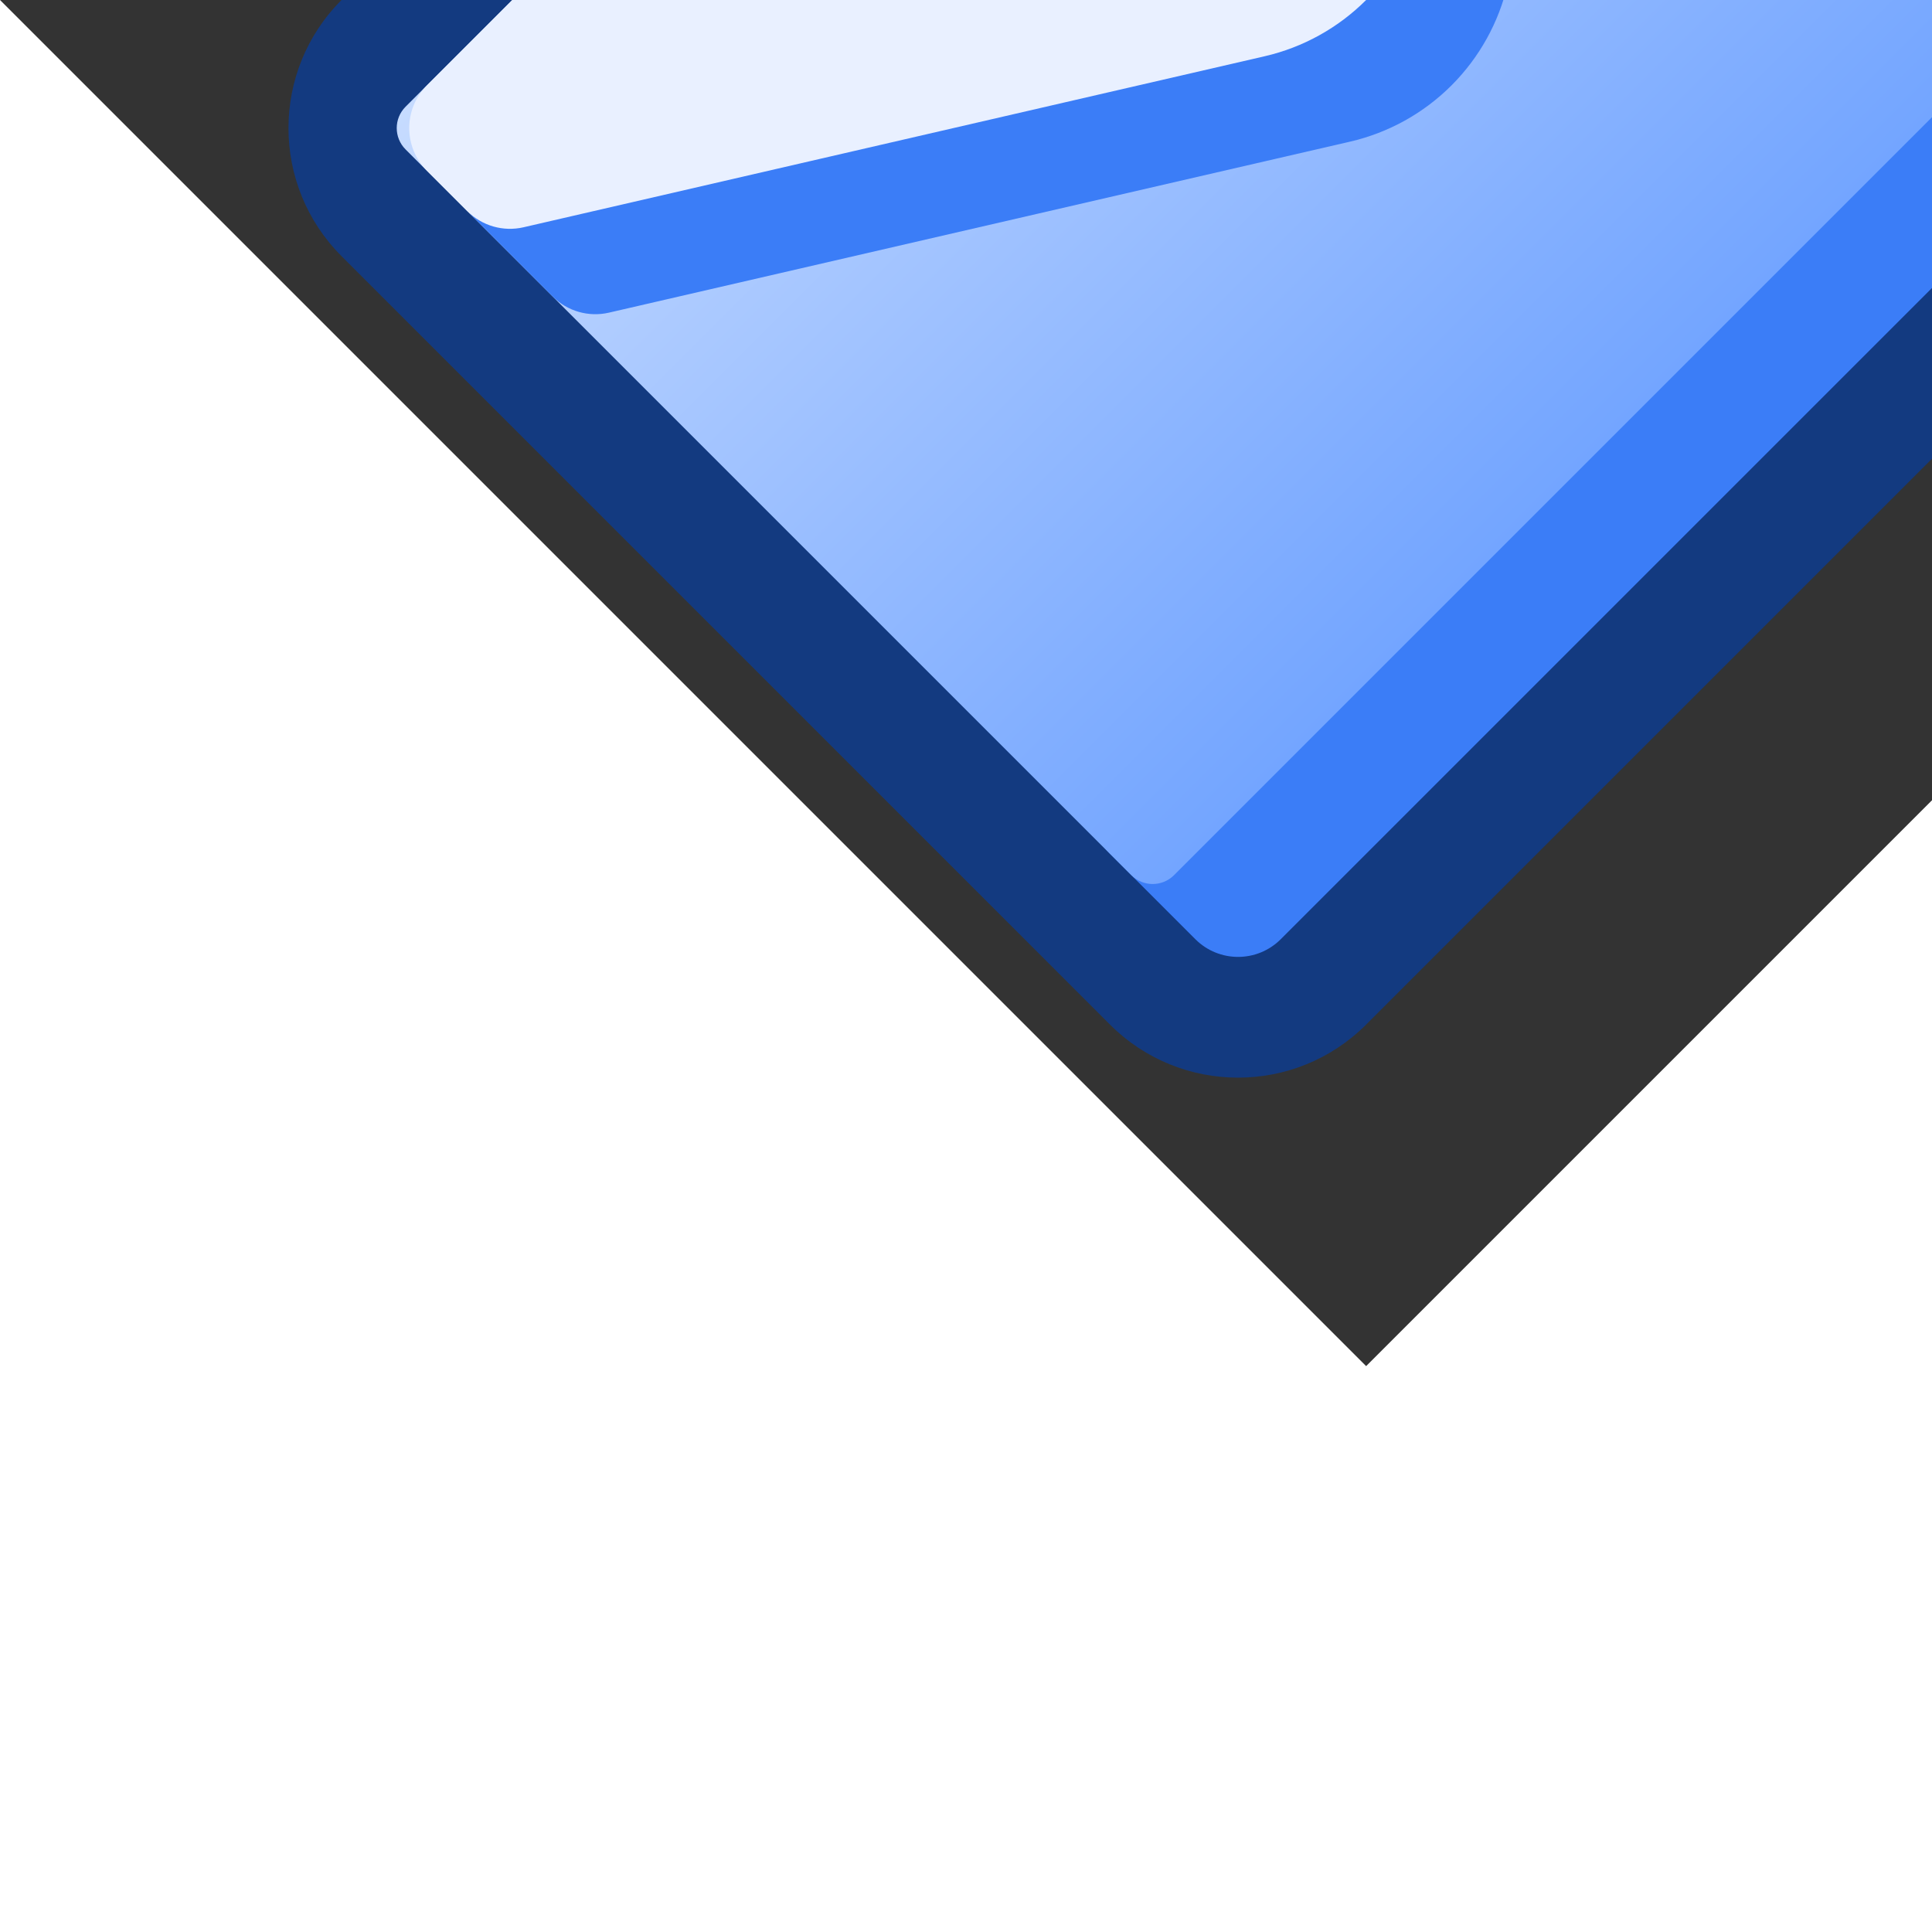 <svg width="64" height="64" viewBox="0 0 64 64" fill="none" transform="rotate(-45)" xmlns="http://www.w3.org/2000/svg"> 
<rect x="0" y="0" width="64" height="64" fill="#333333" stroke="none"/> 
<path d="M2 14C2 10.686 4.686 8 8 8H56C59.314 8 62 10.686 62 14V50C62 53.314 59.314 56 56 56H8C4.686 56 2 53.314 2 50V14Z" fill="#133A80"/>
<path d="M6 46C6 44.895 6.895 44 8 44H56C57.105 44 58 44.895 58 46V50C58 51.105 57.105 52 56 52H8C6.895 52 6 51.105 6 50V46Z" fill="#3B7DF7"/>
<path d="M6 13C6 12.448 6.448 12 7 12H57C57.552 12 58 12.448 58 13V47C58 47.552 57.552 48 57 48H7C6.448 48 6 47.552 6 47V13Z" fill="url(#paint0_linear_5_1199)"/>
<path d="M28.304 34.94L6.94 21.587C6.355 21.222 6 20.581 6 19.892V16H58V19.892C58 20.581 57.645 21.222 57.06 21.587L35.696 34.94C34.588 35.633 33.307 36 32 36C30.693 36 29.412 35.633 28.304 34.94Z" fill="#3B7DF7"/>
<path d="M28.304 30.94L6.94 17.587C6.355 17.222 6 16.581 6 15.892V14C6 12.895 6.895 12 8 12H56C57.105 12 58 12.895 58 14V15.892C58 16.581 57.645 17.222 57.06 17.587L35.696 30.94C34.588 31.633 33.307 32 32 32C30.693 32 29.412 31.633 28.304 30.94Z" fill="#E9F0FF"/>
<defs>
<linearGradient id="paint0_linear_5_1199" x1="32" y1="12" x2="32" y2="48" gradientUnits="userSpaceOnUse">
<stop stop-color="#C6DBFF"/>
<stop offset="1" stop-color="#73A5FF"/>
</linearGradient>
</defs>
</svg>
